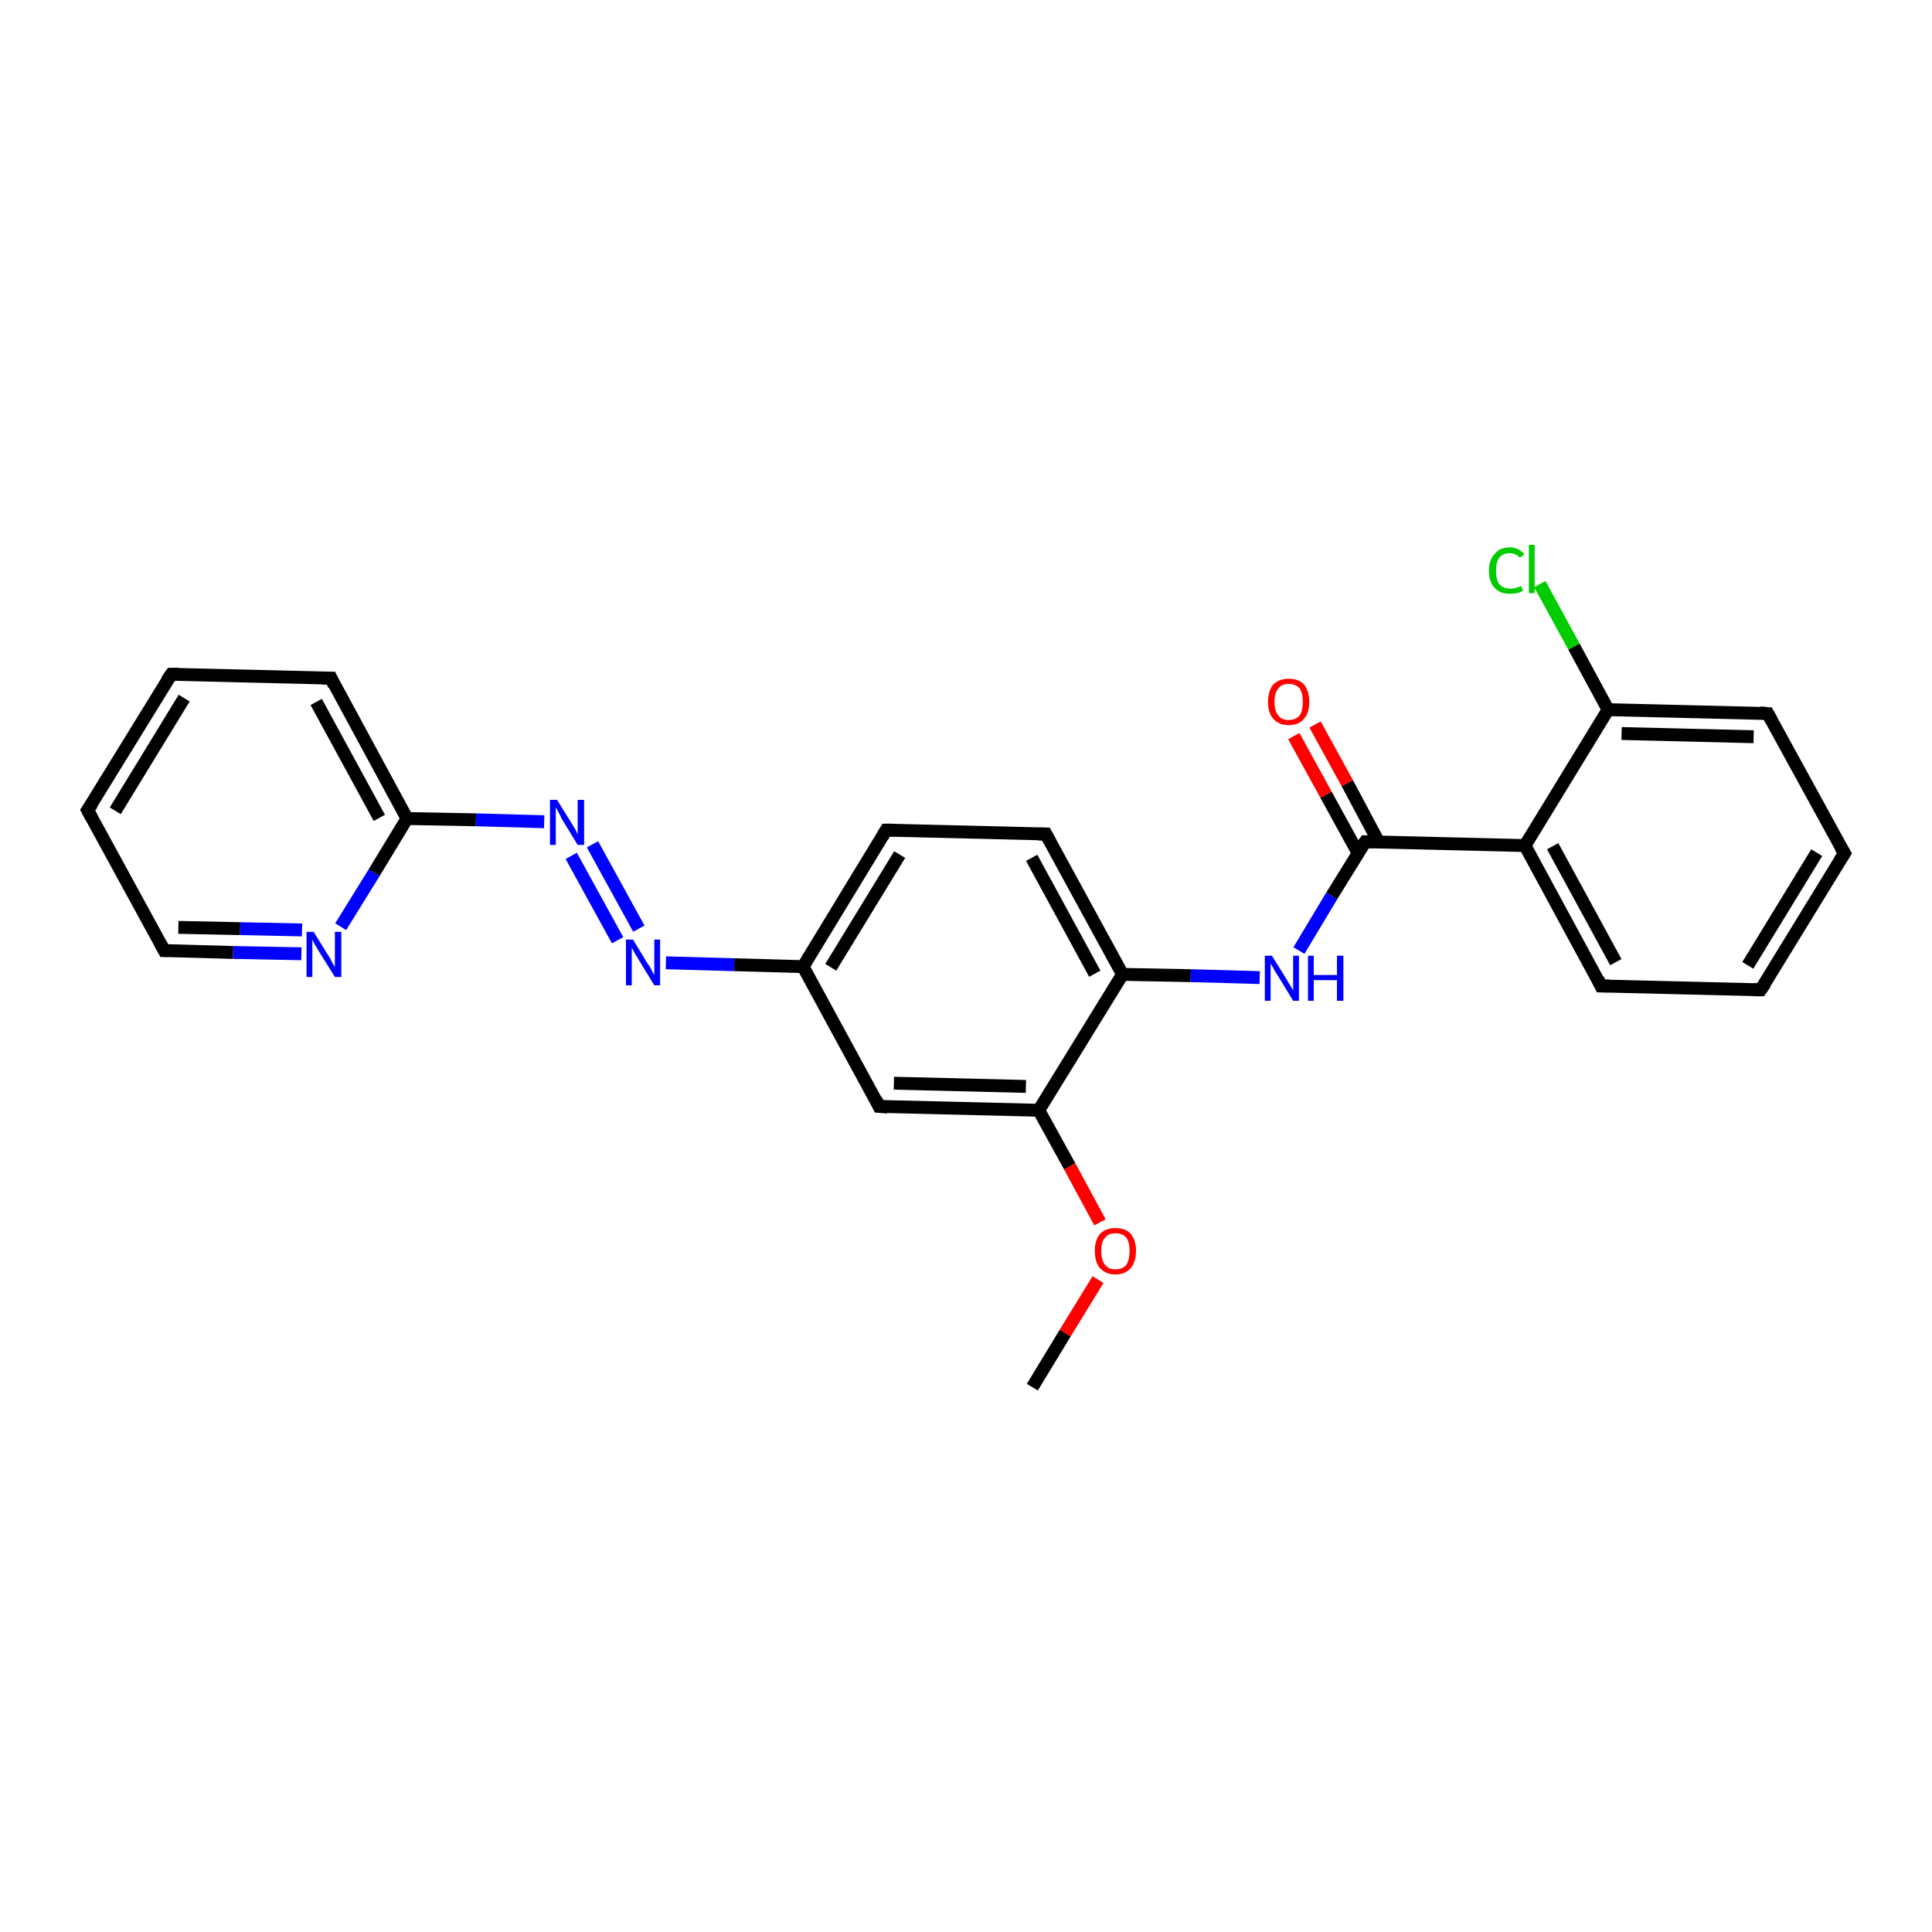 <?xml version='1.0' encoding='iso-8859-1'?>
<svg version='1.1' baseProfile='full'
              xmlns='http://www.w3.org/2000/svg'
                      xmlns:rdkit='http://www.rdkit.org/xml'
                      xmlns:xlink='http://www.w3.org/1999/xlink'
                  xml:space='preserve'
width='300px' height='300px' viewBox='0 0 300 300'>
<!-- END OF HEADER -->
<rect style='opacity:1.0;fill:#FFFFFF;stroke:none' width='300.0' height='300.0' x='0.0' y='0.0'> </rect>
<path class='bond-0 atom-0 atom-1' d='M 160.3,215.4 L 165.4,207.0' style='fill:none;fill-rule:evenodd;stroke:#000000;stroke-width:2.0px;stroke-linecap:butt;stroke-linejoin:miter;stroke-opacity:1' />
<path class='bond-0 atom-0 atom-1' d='M 165.4,207.0 L 170.5,198.7' style='fill:none;fill-rule:evenodd;stroke:#FF0000;stroke-width:2.0px;stroke-linecap:butt;stroke-linejoin:miter;stroke-opacity:1' />
<path class='bond-1 atom-1 atom-2' d='M 170.8,189.8 L 166.1,181.1' style='fill:none;fill-rule:evenodd;stroke:#FF0000;stroke-width:2.0px;stroke-linecap:butt;stroke-linejoin:miter;stroke-opacity:1' />
<path class='bond-1 atom-1 atom-2' d='M 166.1,181.1 L 161.3,172.4' style='fill:none;fill-rule:evenodd;stroke:#000000;stroke-width:2.0px;stroke-linecap:butt;stroke-linejoin:miter;stroke-opacity:1' />
<path class='bond-2 atom-2 atom-3' d='M 161.3,172.4 L 136.5,171.8' style='fill:none;fill-rule:evenodd;stroke:#000000;stroke-width:2.0px;stroke-linecap:butt;stroke-linejoin:miter;stroke-opacity:1' />
<path class='bond-2 atom-2 atom-3' d='M 159.3,168.7 L 138.8,168.2' style='fill:none;fill-rule:evenodd;stroke:#000000;stroke-width:2.0px;stroke-linecap:butt;stroke-linejoin:miter;stroke-opacity:1' />
<path class='bond-3 atom-3 atom-4' d='M 136.5,171.8 L 124.7,150.1' style='fill:none;fill-rule:evenodd;stroke:#000000;stroke-width:2.0px;stroke-linecap:butt;stroke-linejoin:miter;stroke-opacity:1' />
<path class='bond-4 atom-4 atom-5' d='M 124.7,150.1 L 137.6,128.9' style='fill:none;fill-rule:evenodd;stroke:#000000;stroke-width:2.0px;stroke-linecap:butt;stroke-linejoin:miter;stroke-opacity:1' />
<path class='bond-4 atom-4 atom-5' d='M 129.0,150.2 L 139.7,132.7' style='fill:none;fill-rule:evenodd;stroke:#000000;stroke-width:2.0px;stroke-linecap:butt;stroke-linejoin:miter;stroke-opacity:1' />
<path class='bond-5 atom-5 atom-6' d='M 137.6,128.9 L 162.4,129.5' style='fill:none;fill-rule:evenodd;stroke:#000000;stroke-width:2.0px;stroke-linecap:butt;stroke-linejoin:miter;stroke-opacity:1' />
<path class='bond-6 atom-6 atom-7' d='M 162.4,129.5 L 174.3,151.3' style='fill:none;fill-rule:evenodd;stroke:#000000;stroke-width:2.0px;stroke-linecap:butt;stroke-linejoin:miter;stroke-opacity:1' />
<path class='bond-6 atom-6 atom-7' d='M 160.2,133.2 L 170.0,151.2' style='fill:none;fill-rule:evenodd;stroke:#000000;stroke-width:2.0px;stroke-linecap:butt;stroke-linejoin:miter;stroke-opacity:1' />
<path class='bond-7 atom-7 atom-8' d='M 174.3,151.3 L 184.9,151.5' style='fill:none;fill-rule:evenodd;stroke:#000000;stroke-width:2.0px;stroke-linecap:butt;stroke-linejoin:miter;stroke-opacity:1' />
<path class='bond-7 atom-7 atom-8' d='M 184.9,151.5 L 195.6,151.8' style='fill:none;fill-rule:evenodd;stroke:#0000FF;stroke-width:2.0px;stroke-linecap:butt;stroke-linejoin:miter;stroke-opacity:1' />
<path class='bond-8 atom-8 atom-9' d='M 201.7,147.6 L 206.8,139.1' style='fill:none;fill-rule:evenodd;stroke:#0000FF;stroke-width:2.0px;stroke-linecap:butt;stroke-linejoin:miter;stroke-opacity:1' />
<path class='bond-8 atom-8 atom-9' d='M 206.8,139.1 L 212.0,130.7' style='fill:none;fill-rule:evenodd;stroke:#000000;stroke-width:2.0px;stroke-linecap:butt;stroke-linejoin:miter;stroke-opacity:1' />
<path class='bond-9 atom-9 atom-10' d='M 214.1,130.8 L 209.2,121.6' style='fill:none;fill-rule:evenodd;stroke:#000000;stroke-width:2.0px;stroke-linecap:butt;stroke-linejoin:miter;stroke-opacity:1' />
<path class='bond-9 atom-9 atom-10' d='M 209.2,121.6 L 204.2,112.5' style='fill:none;fill-rule:evenodd;stroke:#FF0000;stroke-width:2.0px;stroke-linecap:butt;stroke-linejoin:miter;stroke-opacity:1' />
<path class='bond-9 atom-9 atom-10' d='M 210.9,132.5 L 205.9,123.4' style='fill:none;fill-rule:evenodd;stroke:#000000;stroke-width:2.0px;stroke-linecap:butt;stroke-linejoin:miter;stroke-opacity:1' />
<path class='bond-9 atom-9 atom-10' d='M 205.9,123.4 L 200.9,114.3' style='fill:none;fill-rule:evenodd;stroke:#FF0000;stroke-width:2.0px;stroke-linecap:butt;stroke-linejoin:miter;stroke-opacity:1' />
<path class='bond-10 atom-9 atom-11' d='M 212.0,130.7 L 236.8,131.3' style='fill:none;fill-rule:evenodd;stroke:#000000;stroke-width:2.0px;stroke-linecap:butt;stroke-linejoin:miter;stroke-opacity:1' />
<path class='bond-11 atom-11 atom-12' d='M 236.8,131.3 L 248.6,153.1' style='fill:none;fill-rule:evenodd;stroke:#000000;stroke-width:2.0px;stroke-linecap:butt;stroke-linejoin:miter;stroke-opacity:1' />
<path class='bond-11 atom-11 atom-12' d='M 241.1,131.4 L 250.9,149.4' style='fill:none;fill-rule:evenodd;stroke:#000000;stroke-width:2.0px;stroke-linecap:butt;stroke-linejoin:miter;stroke-opacity:1' />
<path class='bond-12 atom-12 atom-13' d='M 248.6,153.1 L 273.4,153.7' style='fill:none;fill-rule:evenodd;stroke:#000000;stroke-width:2.0px;stroke-linecap:butt;stroke-linejoin:miter;stroke-opacity:1' />
<path class='bond-13 atom-13 atom-14' d='M 273.4,153.7 L 286.4,132.5' style='fill:none;fill-rule:evenodd;stroke:#000000;stroke-width:2.0px;stroke-linecap:butt;stroke-linejoin:miter;stroke-opacity:1' />
<path class='bond-13 atom-13 atom-14' d='M 271.4,149.9 L 282.1,132.4' style='fill:none;fill-rule:evenodd;stroke:#000000;stroke-width:2.0px;stroke-linecap:butt;stroke-linejoin:miter;stroke-opacity:1' />
<path class='bond-14 atom-14 atom-15' d='M 286.4,132.5 L 274.5,110.8' style='fill:none;fill-rule:evenodd;stroke:#000000;stroke-width:2.0px;stroke-linecap:butt;stroke-linejoin:miter;stroke-opacity:1' />
<path class='bond-15 atom-15 atom-16' d='M 274.5,110.8 L 249.7,110.2' style='fill:none;fill-rule:evenodd;stroke:#000000;stroke-width:2.0px;stroke-linecap:butt;stroke-linejoin:miter;stroke-opacity:1' />
<path class='bond-15 atom-15 atom-16' d='M 272.3,114.4 L 251.8,113.9' style='fill:none;fill-rule:evenodd;stroke:#000000;stroke-width:2.0px;stroke-linecap:butt;stroke-linejoin:miter;stroke-opacity:1' />
<path class='bond-16 atom-16 atom-17' d='M 249.7,110.2 L 244.4,100.4' style='fill:none;fill-rule:evenodd;stroke:#000000;stroke-width:2.0px;stroke-linecap:butt;stroke-linejoin:miter;stroke-opacity:1' />
<path class='bond-16 atom-16 atom-17' d='M 244.4,100.4 L 239.1,90.7' style='fill:none;fill-rule:evenodd;stroke:#00CC00;stroke-width:2.0px;stroke-linecap:butt;stroke-linejoin:miter;stroke-opacity:1' />
<path class='bond-17 atom-4 atom-18' d='M 124.7,150.1 L 114.0,149.8' style='fill:none;fill-rule:evenodd;stroke:#000000;stroke-width:2.0px;stroke-linecap:butt;stroke-linejoin:miter;stroke-opacity:1' />
<path class='bond-17 atom-4 atom-18' d='M 114.0,149.8 L 103.4,149.5' style='fill:none;fill-rule:evenodd;stroke:#0000FF;stroke-width:2.0px;stroke-linecap:butt;stroke-linejoin:miter;stroke-opacity:1' />
<path class='bond-18 atom-18 atom-19' d='M 95.9,146.0 L 88.7,132.9' style='fill:none;fill-rule:evenodd;stroke:#0000FF;stroke-width:2.0px;stroke-linecap:butt;stroke-linejoin:miter;stroke-opacity:1' />
<path class='bond-18 atom-18 atom-19' d='M 99.2,144.2 L 92.0,131.1' style='fill:none;fill-rule:evenodd;stroke:#0000FF;stroke-width:2.0px;stroke-linecap:butt;stroke-linejoin:miter;stroke-opacity:1' />
<path class='bond-19 atom-19 atom-20' d='M 84.5,127.6 L 73.9,127.3' style='fill:none;fill-rule:evenodd;stroke:#0000FF;stroke-width:2.0px;stroke-linecap:butt;stroke-linejoin:miter;stroke-opacity:1' />
<path class='bond-19 atom-19 atom-20' d='M 73.9,127.3 L 63.2,127.1' style='fill:none;fill-rule:evenodd;stroke:#000000;stroke-width:2.0px;stroke-linecap:butt;stroke-linejoin:miter;stroke-opacity:1' />
<path class='bond-20 atom-20 atom-21' d='M 63.2,127.1 L 51.4,105.3' style='fill:none;fill-rule:evenodd;stroke:#000000;stroke-width:2.0px;stroke-linecap:butt;stroke-linejoin:miter;stroke-opacity:1' />
<path class='bond-20 atom-20 atom-21' d='M 58.9,127.0 L 49.1,109.0' style='fill:none;fill-rule:evenodd;stroke:#000000;stroke-width:2.0px;stroke-linecap:butt;stroke-linejoin:miter;stroke-opacity:1' />
<path class='bond-21 atom-21 atom-22' d='M 51.4,105.3 L 26.6,104.7' style='fill:none;fill-rule:evenodd;stroke:#000000;stroke-width:2.0px;stroke-linecap:butt;stroke-linejoin:miter;stroke-opacity:1' />
<path class='bond-22 atom-22 atom-23' d='M 26.6,104.7 L 13.6,125.8' style='fill:none;fill-rule:evenodd;stroke:#000000;stroke-width:2.0px;stroke-linecap:butt;stroke-linejoin:miter;stroke-opacity:1' />
<path class='bond-22 atom-22 atom-23' d='M 28.6,108.4 L 17.9,125.9' style='fill:none;fill-rule:evenodd;stroke:#000000;stroke-width:2.0px;stroke-linecap:butt;stroke-linejoin:miter;stroke-opacity:1' />
<path class='bond-23 atom-23 atom-24' d='M 13.6,125.8 L 25.5,147.6' style='fill:none;fill-rule:evenodd;stroke:#000000;stroke-width:2.0px;stroke-linecap:butt;stroke-linejoin:miter;stroke-opacity:1' />
<path class='bond-24 atom-24 atom-25' d='M 25.5,147.6 L 36.2,147.9' style='fill:none;fill-rule:evenodd;stroke:#000000;stroke-width:2.0px;stroke-linecap:butt;stroke-linejoin:miter;stroke-opacity:1' />
<path class='bond-24 atom-24 atom-25' d='M 36.2,147.9 L 46.8,148.1' style='fill:none;fill-rule:evenodd;stroke:#0000FF;stroke-width:2.0px;stroke-linecap:butt;stroke-linejoin:miter;stroke-opacity:1' />
<path class='bond-24 atom-24 atom-25' d='M 27.7,144.0 L 37.3,144.2' style='fill:none;fill-rule:evenodd;stroke:#000000;stroke-width:2.0px;stroke-linecap:butt;stroke-linejoin:miter;stroke-opacity:1' />
<path class='bond-24 atom-24 atom-25' d='M 37.3,144.2 L 46.9,144.4' style='fill:none;fill-rule:evenodd;stroke:#0000FF;stroke-width:2.0px;stroke-linecap:butt;stroke-linejoin:miter;stroke-opacity:1' />
<path class='bond-25 atom-7 atom-2' d='M 174.3,151.3 L 161.3,172.4' style='fill:none;fill-rule:evenodd;stroke:#000000;stroke-width:2.0px;stroke-linecap:butt;stroke-linejoin:miter;stroke-opacity:1' />
<path class='bond-26 atom-16 atom-11' d='M 249.7,110.2 L 236.8,131.3' style='fill:none;fill-rule:evenodd;stroke:#000000;stroke-width:2.0px;stroke-linecap:butt;stroke-linejoin:miter;stroke-opacity:1' />
<path class='bond-27 atom-25 atom-20' d='M 52.9,143.9 L 58.1,135.5' style='fill:none;fill-rule:evenodd;stroke:#0000FF;stroke-width:2.0px;stroke-linecap:butt;stroke-linejoin:miter;stroke-opacity:1' />
<path class='bond-27 atom-25 atom-20' d='M 58.1,135.5 L 63.2,127.1' style='fill:none;fill-rule:evenodd;stroke:#000000;stroke-width:2.0px;stroke-linecap:butt;stroke-linejoin:miter;stroke-opacity:1' />
<path d='M 137.8,171.9 L 136.5,171.8 L 136.0,170.7' style='fill:none;stroke:#000000;stroke-width:2.0px;stroke-linecap:butt;stroke-linejoin:miter;stroke-opacity:1;' />
<path d='M 137.0,129.9 L 137.6,128.9 L 138.8,128.9' style='fill:none;stroke:#000000;stroke-width:2.0px;stroke-linecap:butt;stroke-linejoin:miter;stroke-opacity:1;' />
<path d='M 161.2,129.5 L 162.4,129.5 L 163.0,130.6' style='fill:none;stroke:#000000;stroke-width:2.0px;stroke-linecap:butt;stroke-linejoin:miter;stroke-opacity:1;' />
<path d='M 211.7,131.1 L 212.0,130.7 L 213.2,130.7' style='fill:none;stroke:#000000;stroke-width:2.0px;stroke-linecap:butt;stroke-linejoin:miter;stroke-opacity:1;' />
<path d='M 248.1,152.0 L 248.6,153.1 L 249.9,153.1' style='fill:none;stroke:#000000;stroke-width:2.0px;stroke-linecap:butt;stroke-linejoin:miter;stroke-opacity:1;' />
<path d='M 272.2,153.7 L 273.4,153.7 L 274.1,152.7' style='fill:none;stroke:#000000;stroke-width:2.0px;stroke-linecap:butt;stroke-linejoin:miter;stroke-opacity:1;' />
<path d='M 285.7,133.6 L 286.4,132.5 L 285.8,131.5' style='fill:none;stroke:#000000;stroke-width:2.0px;stroke-linecap:butt;stroke-linejoin:miter;stroke-opacity:1;' />
<path d='M 275.1,111.9 L 274.5,110.8 L 273.3,110.7' style='fill:none;stroke:#000000;stroke-width:2.0px;stroke-linecap:butt;stroke-linejoin:miter;stroke-opacity:1;' />
<path d='M 51.9,106.4 L 51.4,105.3 L 50.1,105.3' style='fill:none;stroke:#000000;stroke-width:2.0px;stroke-linecap:butt;stroke-linejoin:miter;stroke-opacity:1;' />
<path d='M 27.8,104.7 L 26.6,104.7 L 25.9,105.7' style='fill:none;stroke:#000000;stroke-width:2.0px;stroke-linecap:butt;stroke-linejoin:miter;stroke-opacity:1;' />
<path d='M 14.3,124.8 L 13.6,125.8 L 14.2,126.9' style='fill:none;stroke:#000000;stroke-width:2.0px;stroke-linecap:butt;stroke-linejoin:miter;stroke-opacity:1;' />
<path d='M 24.9,146.5 L 25.5,147.6 L 26.0,147.6' style='fill:none;stroke:#000000;stroke-width:2.0px;stroke-linecap:butt;stroke-linejoin:miter;stroke-opacity:1;' />
<path class='atom-1' d='M 170.0 194.2
Q 170.0 192.6, 170.8 191.6
Q 171.7 190.7, 173.2 190.7
Q 174.8 190.7, 175.6 191.6
Q 176.4 192.6, 176.4 194.2
Q 176.4 195.9, 175.6 196.9
Q 174.7 197.9, 173.2 197.9
Q 171.7 197.9, 170.8 196.9
Q 170.0 196.0, 170.0 194.2
M 173.2 197.1
Q 174.3 197.1, 174.9 196.4
Q 175.4 195.6, 175.4 194.2
Q 175.4 192.9, 174.9 192.2
Q 174.3 191.5, 173.2 191.5
Q 172.1 191.5, 171.6 192.2
Q 171.0 192.8, 171.0 194.2
Q 171.0 195.7, 171.6 196.4
Q 172.1 197.1, 173.2 197.1
' fill='#FF0000'/>
<path class='atom-8' d='M 197.5 148.4
L 199.8 152.1
Q 200.0 152.5, 200.4 153.1
Q 200.8 153.8, 200.8 153.8
L 200.8 148.4
L 201.7 148.4
L 201.7 155.4
L 200.8 155.4
L 198.3 151.3
Q 198.0 150.9, 197.7 150.3
Q 197.4 149.8, 197.3 149.6
L 197.3 155.4
L 196.4 155.4
L 196.4 148.4
L 197.5 148.4
' fill='#0000FF'/>
<path class='atom-8' d='M 203.1 148.4
L 204.0 148.4
L 204.0 151.4
L 207.6 151.4
L 207.6 148.4
L 208.6 148.4
L 208.6 155.4
L 207.6 155.4
L 207.6 152.2
L 204.0 152.2
L 204.0 155.4
L 203.1 155.4
L 203.1 148.4
' fill='#0000FF'/>
<path class='atom-10' d='M 196.9 109.0
Q 196.9 107.3, 197.7 106.3
Q 198.6 105.4, 200.1 105.4
Q 201.7 105.4, 202.5 106.3
Q 203.3 107.3, 203.3 109.0
Q 203.3 110.7, 202.5 111.6
Q 201.7 112.6, 200.1 112.6
Q 198.6 112.6, 197.7 111.6
Q 196.9 110.7, 196.9 109.0
M 200.1 111.8
Q 201.2 111.8, 201.8 111.1
Q 202.3 110.4, 202.3 109.0
Q 202.3 107.6, 201.8 106.9
Q 201.2 106.2, 200.1 106.2
Q 199.0 106.2, 198.5 106.9
Q 197.9 107.6, 197.9 109.0
Q 197.9 110.4, 198.5 111.1
Q 199.0 111.8, 200.1 111.8
' fill='#FF0000'/>
<path class='atom-17' d='M 231.2 88.6
Q 231.2 86.9, 232.1 86.0
Q 232.9 85.0, 234.4 85.0
Q 235.9 85.0, 236.7 86.1
L 236.0 86.6
Q 235.4 85.9, 234.4 85.9
Q 233.4 85.9, 232.8 86.6
Q 232.3 87.3, 232.3 88.6
Q 232.3 90.0, 232.8 90.7
Q 233.4 91.4, 234.5 91.4
Q 235.3 91.4, 236.2 91.0
L 236.5 91.7
Q 236.1 92.0, 235.6 92.1
Q 235.0 92.2, 234.4 92.2
Q 232.9 92.2, 232.1 91.3
Q 231.2 90.4, 231.2 88.6
' fill='#00CC00'/>
<path class='atom-17' d='M 237.4 84.6
L 238.3 84.6
L 238.3 92.1
L 237.4 92.1
L 237.4 84.6
' fill='#00CC00'/>
<path class='atom-18' d='M 98.3 145.9
L 100.6 149.7
Q 100.9 150.0, 101.2 150.7
Q 101.6 151.4, 101.6 151.4
L 101.6 145.9
L 102.5 145.9
L 102.5 153.0
L 101.6 153.0
L 99.1 148.9
Q 98.8 148.4, 98.5 147.9
Q 98.2 147.3, 98.1 147.2
L 98.1 153.0
L 97.2 153.0
L 97.2 145.9
L 98.3 145.9
' fill='#0000FF'/>
<path class='atom-19' d='M 86.5 124.2
L 88.8 127.9
Q 89.0 128.2, 89.4 128.9
Q 89.7 129.6, 89.7 129.6
L 89.7 124.2
L 90.7 124.2
L 90.7 131.2
L 89.7 131.2
L 87.2 127.1
Q 87.0 126.6, 86.7 126.1
Q 86.4 125.5, 86.3 125.4
L 86.3 131.2
L 85.4 131.2
L 85.4 124.2
L 86.5 124.2
' fill='#0000FF'/>
<path class='atom-25' d='M 48.7 144.7
L 51.0 148.4
Q 51.3 148.8, 51.6 149.5
Q 52.0 150.1, 52.0 150.2
L 52.0 144.7
L 53.0 144.7
L 53.0 151.7
L 52.0 151.7
L 49.5 147.7
Q 49.2 147.2, 48.9 146.7
Q 48.6 146.1, 48.5 145.9
L 48.5 151.7
L 47.6 151.7
L 47.6 144.7
L 48.7 144.7
' fill='#0000FF'/>
</svg>

